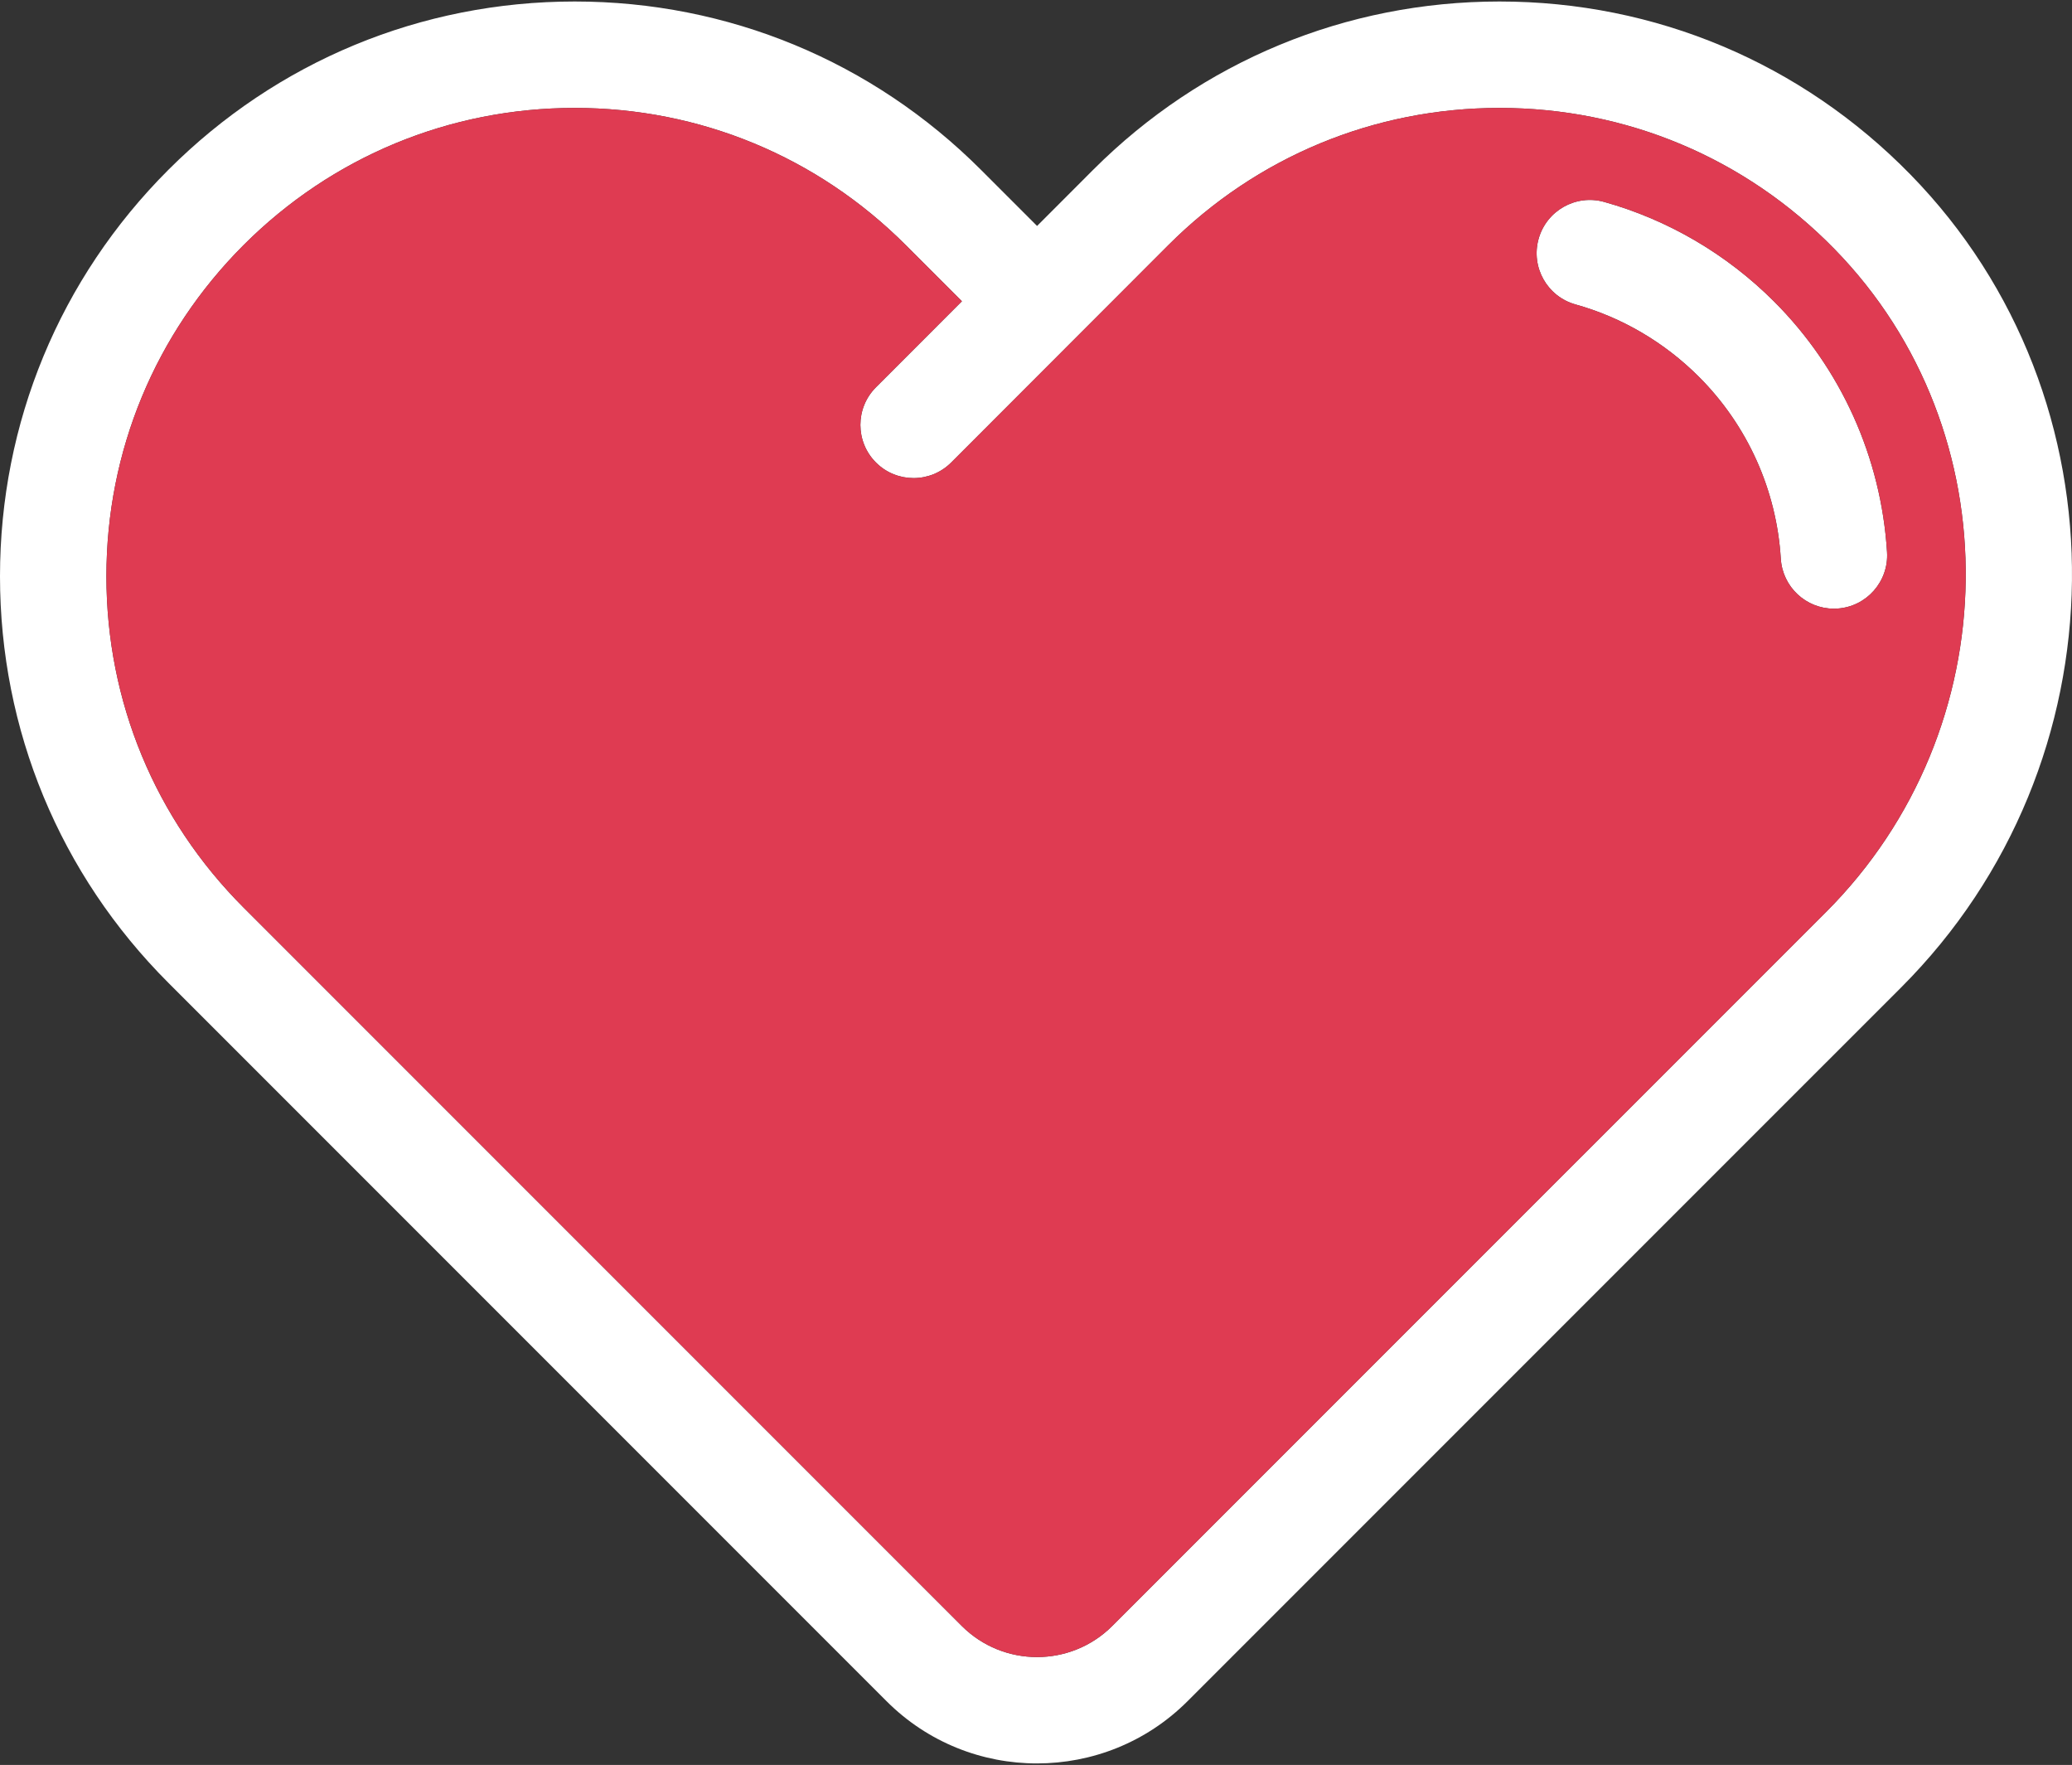 
<svg width="512px" height="436px" viewBox="0 0 512 436" version="1.1" xmlns="http://www.w3.org/2000/svg" xmlns:xlink="http://www.w3.org/1999/xlink">
    <rect x="0" y="0" width="512" height="436" fill="#333333" stroke="none"/>
    <!-- Generator: Sketch 43.1 (39012) - http://www.bohemiancoding.com/sketch -->
    <desc>Created with Sketch.</desc>
    <defs></defs>
    <g id="Page-1" stroke="none" stroke-width="1" fill="none" fill-rule="evenodd">
        <g id="wishlistF" fill-rule="nonzero">
            <g id="Group" fill="#FFFFFF">
                <path d="M472.081,43.12 C526.189,98.464 525.164,188.553 469.78,243.936 L293.442,420.262 C283.188,430.516 269.727,435.63 256.252,435.63 C242.791,435.643 229.329,430.516 219.076,420.262 L41.594,242.78 C14.776,215.962 0,180.298 0,142.372 C0,104.446 14.776,68.781 41.594,41.964 C68.424,15.133 104.076,0.37 142.015,0.37 C179.928,0.37 215.592,15.133 242.41,41.964 L256.266,55.82 L270.109,41.964 C296.94,15.133 332.604,0.37 370.53,0.37 C409.06,0.37 445.119,15.554 472.081,43.12 Z M451.179,225.349 C496.427,180.101 497.374,106.602 453.282,61.499 C431.315,39.033 401.921,26.662 370.529,26.662 C339.623,26.662 310.571,38.69 288.709,60.552 L235.048,114.253 C232.485,116.816 229.119,118.105 225.754,118.105 C222.389,118.105 219.023,116.83 216.46,114.266 C211.32,109.126 211.32,100.805 216.46,95.665 L237.691,74.421 L223.822,60.552 C201.96,38.69 172.908,26.662 142.015,26.662 C111.109,26.662 82.044,38.69 60.182,60.552 C38.334,82.414 26.292,111.466 26.292,142.372 C26.292,173.278 38.334,202.33 60.182,224.192 L237.664,401.674 C247.918,411.915 264.6,411.915 274.84,401.674 L451.179,225.349 Z" id="Shape"></path>
                <path d="M466.297,136.404 C466.744,143.647 461.223,149.892 453.979,150.339 C453.703,150.352 453.427,150.365 453.164,150.365 C446.262,150.365 440.478,145.001 440.044,138.021 C439.005,121.05 431.815,105.091 419.812,93.088 C411.293,84.569 400.75,78.391 389.327,75.21 C382.333,73.264 378.245,66.021 380.191,59.027 C382.137,52.033 389.38,47.932 396.374,49.877 C412.162,54.281 426.688,62.786 438.401,74.499 C454.939,91.037 464.851,113.03 466.297,136.404 Z" id="Shape"></path>
            </g>
            <path d="M453.283,61.498 C497.374,106.601 496.428,180.1 451.18,225.348 L274.841,401.674 C264.6,411.915 247.918,411.915 237.665,401.674 L60.182,224.192 C38.334,202.33 26.292,173.278 26.292,142.372 C26.292,111.466 38.334,82.414 60.182,60.552 C82.044,38.69 111.109,26.662 142.015,26.662 C172.908,26.662 201.96,38.69 223.822,60.552 L237.691,74.421 L216.46,95.665 C211.32,100.805 211.32,109.126 216.46,114.266 C219.023,116.829 222.389,118.105 225.754,118.105 C229.119,118.105 232.485,116.817 235.048,114.253 L288.709,60.552 C310.571,38.69 339.623,26.662 370.529,26.662 C401.922,26.662 431.316,39.032 453.283,61.498 Z M453.979,150.338 C461.222,149.891 466.744,143.647 466.297,136.403 C464.851,113.03 454.939,91.037 438.401,74.499 C426.688,62.786 412.162,54.281 396.374,49.877 C389.38,47.931 382.137,52.033 380.191,59.027 C378.245,66.021 382.334,73.264 389.327,75.21 C400.751,78.391 411.294,84.57 419.812,93.088 C431.814,105.09 439.005,121.049 440.044,138.021 C440.478,145.001 446.262,150.365 453.164,150.365 C453.427,150.364 453.703,150.351 453.979,150.338 Z" id="Shape" fill="#DF3B52"></path>
        </g>
    </g>
</svg>